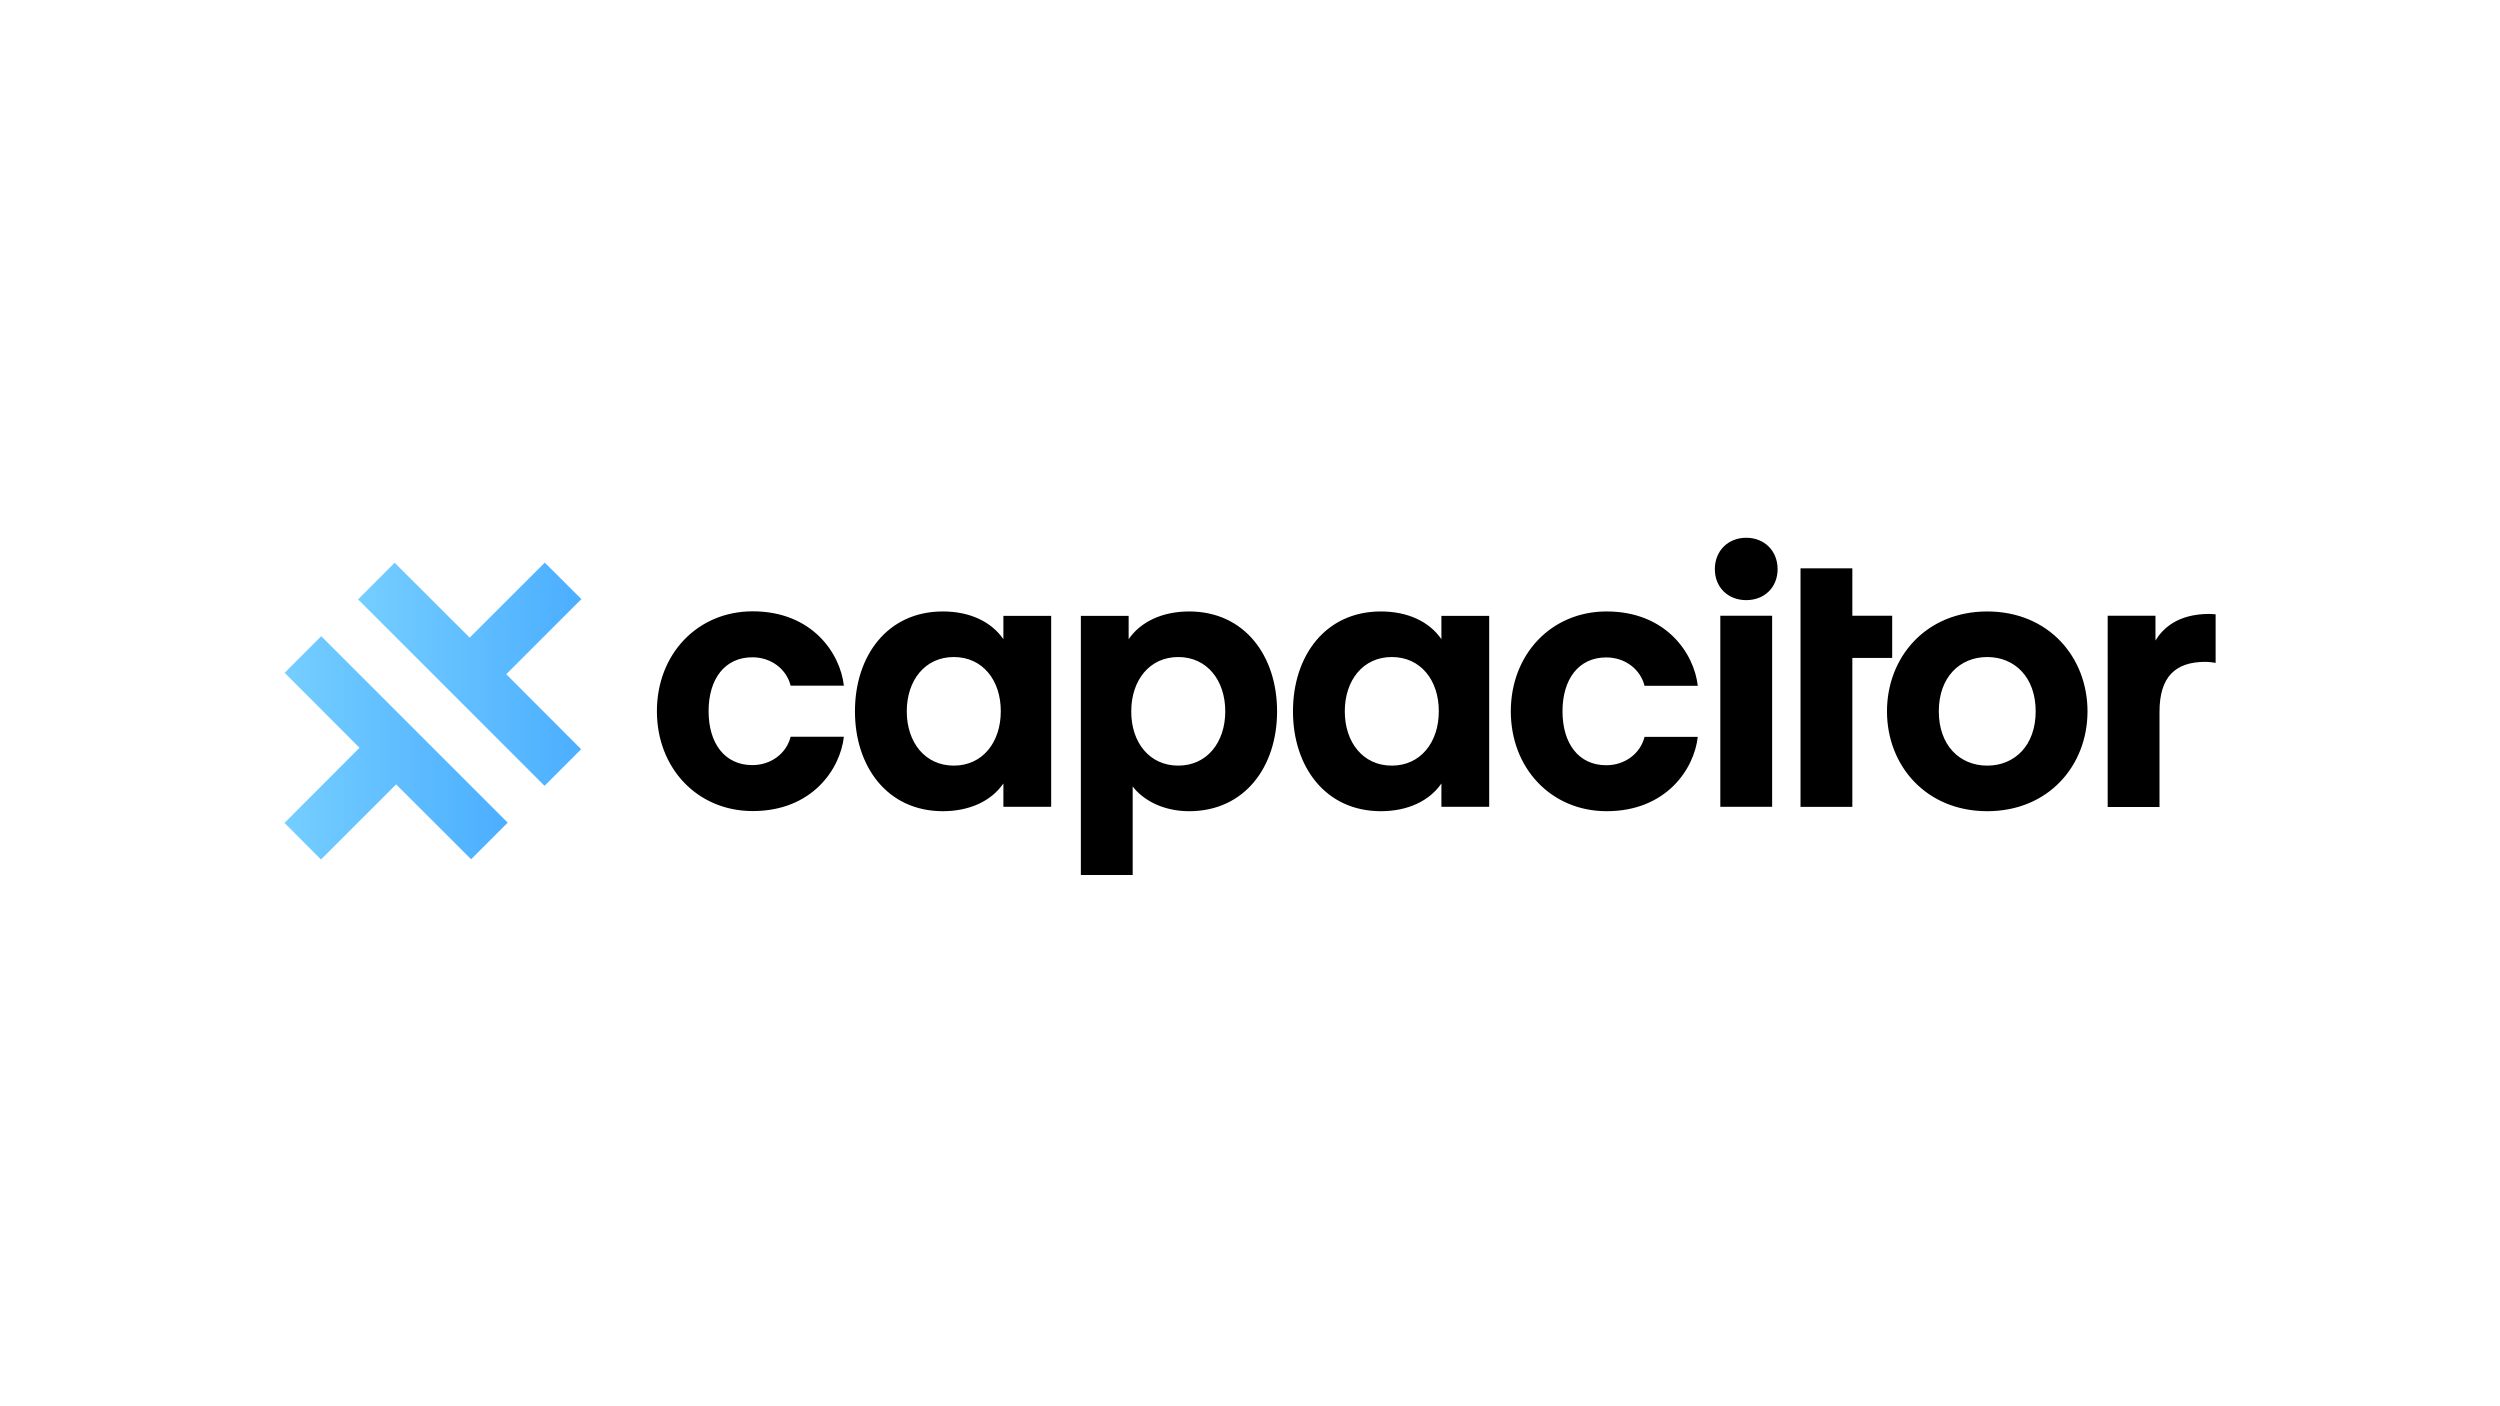 <svg xmlns="http://www.w3.org/2000/svg" xml:space="preserve" style="enable-background:new 0 0 1920 1080" viewBox="0 0 1920 1080"><linearGradient id="a" x1="218.456" x2="389.885" y1="574.341" y2="574.341" gradientUnits="userSpaceOnUse"><stop offset="0" style="stop-color:#75ceff"/><stop offset="1" style="stop-color:#4baeff"/></linearGradient><path d="m218.6 516.7 57.5 57.6-57.6 57.7 28 28.1 57.7-57.7 57.6 57.5 28.1-28.1-143.2-143.2z" style="fill:url(#a)"/><linearGradient id="b" x1="275.028" x2="446.456" y1="517.769" y2="517.769" gradientUnits="userSpaceOnUse"><stop offset="0" style="stop-color:#75ceff"/><stop offset="1" style="stop-color:#4baeff"/></linearGradient><path d="m446.5 460.1-28.1-28-57.7 57.6-57.6-57.5-28.1 28.1 143.2 143.2 28.1-28.1-57.5-57.6z" style="fill:url(#b)"/><path d="M578.1 469.5c45.6 0 67.2 32.2 70 57.1h-40.9c-3.1-12.6-14.8-21.8-29.4-21.8-21.3 0-33.6 16.8-33.6 41.4 0 24.6 12.3 41.4 33.6 41.4 14.6 0 26.3-9.2 29.4-21.8h40.9c-2.8 24.9-24.4 57.1-70 57.1-42.6 0-73.6-33-73.6-76.7s31-76.7 73.6-76.7zM807.3 472.9v146.7h-36.7v-17.9c-9.2 13.4-25.8 21.3-46.5 21.3-42.6 0-67.5-34.2-67.5-76.7 0-42.6 24.9-76.7 67.5-76.7 20.7 0 37.2 7.8 46.5 21.3V473h36.7zm-74.8 31.7c-22.1 0-36.1 17.9-36.1 41.7 0 23.8 14 41.7 36.1 41.7s36.1-17.9 36.1-41.7c.1-23.8-13.9-41.7-36.1-41.7zM869.9 672h-39.8V473h36.7v17.9c9.2-13.4 25.8-21.3 46.5-21.3 42.6 0 67.5 34.2 67.5 76.7 0 42.6-24.9 76.7-67.5 76.7-20.7 0-35.8-9-43.4-19v68zm35-84c22.1 0 36.1-17.9 36.1-41.7 0-23.8-14-41.7-36.1-41.7s-36.1 17.9-36.1 41.7c-.1 23.8 13.9 41.7 36.1 41.7zM1143.7 472.9v146.7H1107v-17.9c-9.2 13.4-25.8 21.3-46.5 21.3-42.6 0-67.5-34.2-67.5-76.7 0-42.6 24.9-76.7 67.5-76.7 20.7 0 37.2 7.8 46.5 21.3V473h36.7zm-74.8 31.7c-22.1 0-36.1 17.9-36.1 41.7 0 23.8 14 41.7 36.1 41.7s36.1-17.9 36.1-41.7c.1-23.8-13.9-41.7-36.1-41.7zM1233.9 469.6c45.6 0 67.2 32.2 70 57.1H1263c-3.1-12.6-14.8-21.8-29.4-21.8-21.3 0-33.6 16.8-33.6 41.4 0 24.6 12.3 41.4 33.6 41.4 14.6 0 26.3-9.2 29.4-21.8h40.9c-2.8 24.9-24.4 57.1-70 57.1-42.6 0-73.6-33-73.6-76.7s31-76.7 73.6-76.7zM1317 437.1c0-14 10.1-24.1 24.1-24.1s24.1 10.1 24.1 24.1-10.1 23.8-24.1 23.8-24.1-9.8-24.1-23.8zm4.2 35.8h39.8v146.7h-39.8V472.9zM1382.8 472.9v-36.4h39.8v36.4h30.6v32.4h-30.6v114.4h-39.8V504.3M1449.2 546.3c0-41.7 30-76.7 77-76.7s77 35 77 76.7-30 76.7-77 76.7-77-35-77-76.7zm77 41.7c21 0 37.2-15.4 37.2-41.7s-16.2-41.7-37.2-41.7-37.2 15.4-37.2 41.7 16.2 41.7 37.2 41.7zM1701.6 509.1s-4.2-.8-7.8-.8c-23.2 0-35.3 11.5-35.3 38.4v73.1h-39.8V472.9h36.7v19c5.3-8.7 16.5-20.4 41.4-20.4 1.4 0 4.8.3 4.8.3v37.3z"/></svg>